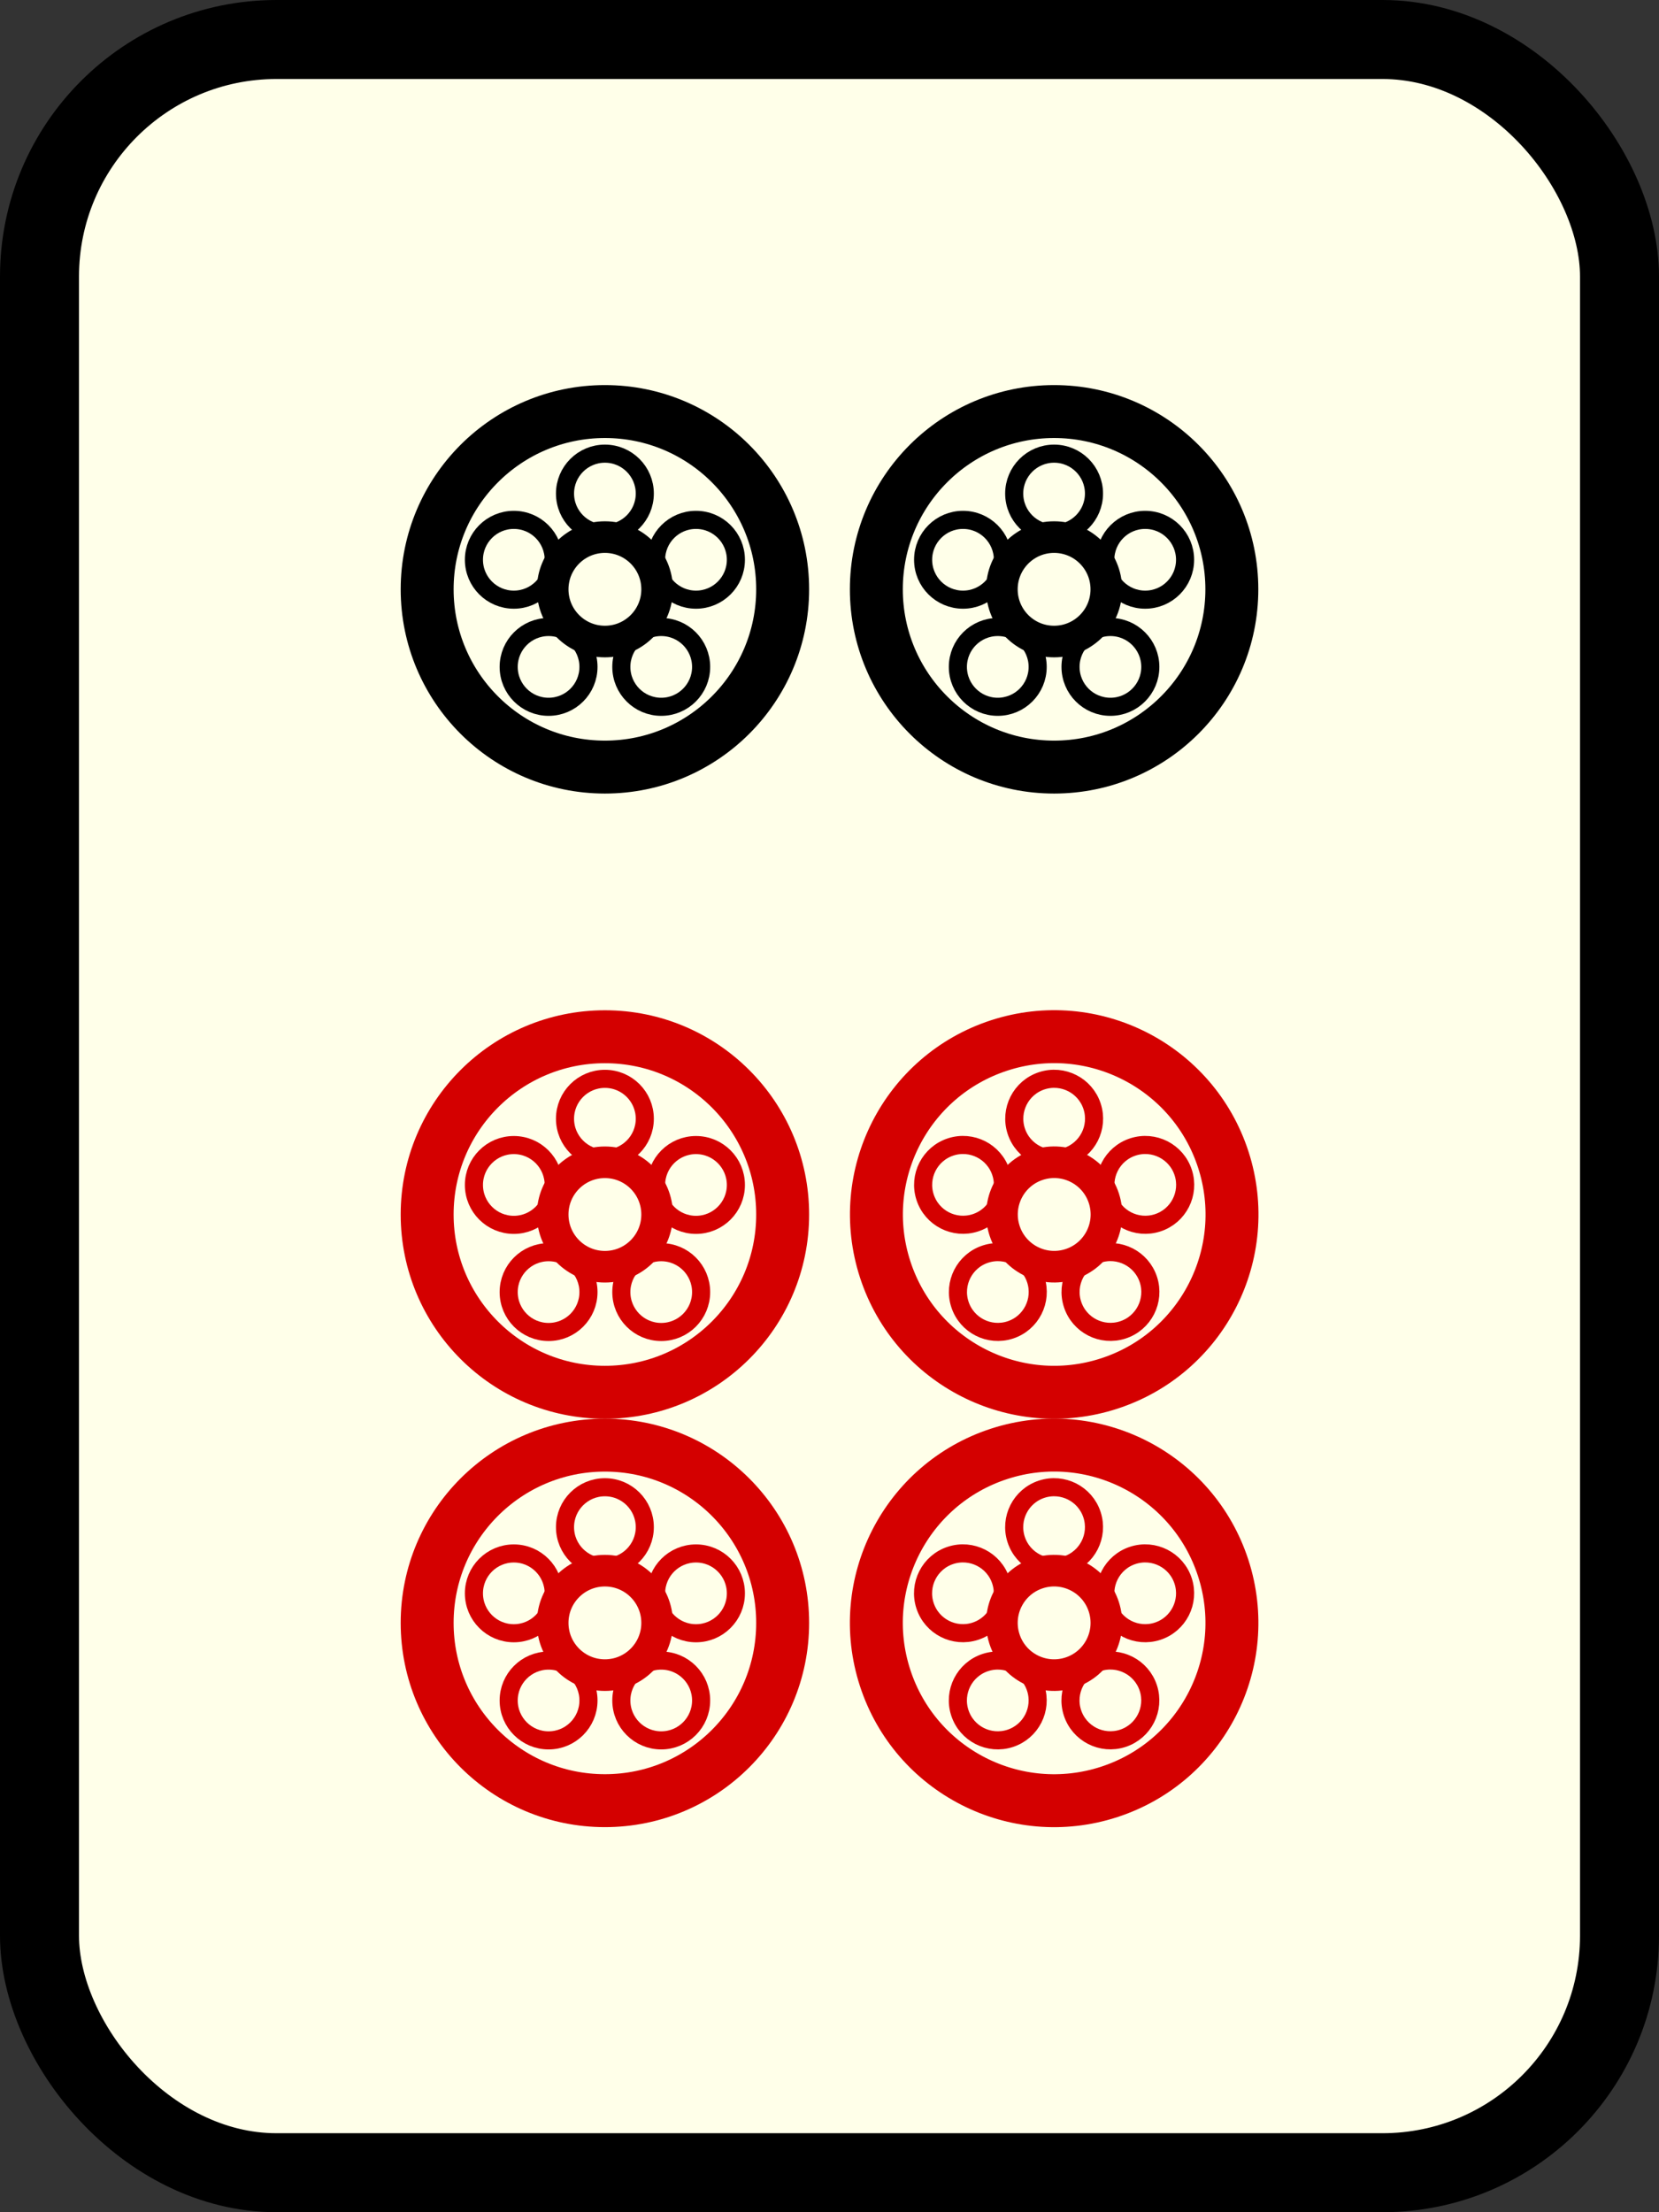<svg xmlns="http://www.w3.org/2000/svg" width="21mm" height="28mm" viewBox="0 0 21 28"><rect x="0" y="0" width="21" height="28" fill="#333333" stroke="none"/><rect style="fill:#ffffe9;fill-opacity:1;stroke:#000;stroke-width:1;stroke-linecap:butt;stroke-linejoin:round;stroke-miterlimit:4;stroke-dasharray:none;stroke-opacity:1;paint-order:markers stroke fill" width="20" height="27" x="41.694" y="18.772" rx="3" ry="3" transform="translate(-41.194 -18.272)"/><g transform="translate(-44.037 -16.9)" style="fill:#000;stroke:#d40000;stroke-opacity:1"><circle style="fill:none;fill-opacity:1;stroke:#d40000;stroke-width:.67;stroke-linecap:butt;stroke-linejoin:round;stroke-miterlimit:4;stroke-dasharray:none;stroke-opacity:1;paint-order:markers stroke fill" cx="51.694" cy="32.272" r="2.25"/><circle style="fill:none;fill-opacity:1;stroke:#d40000;stroke-width:.4;stroke-linecap:butt;stroke-linejoin:round;stroke-miterlimit:4;stroke-dasharray:none;stroke-opacity:1;paint-order:markers stroke fill" cx="51.694" cy="32.272" r=".661"/><circle style="fill:none;fill-opacity:1;stroke:#d40000;stroke-width:.229;stroke-linecap:butt;stroke-linejoin:round;stroke-miterlimit:4;stroke-dasharray:none;stroke-opacity:1;paint-order:markers stroke fill" cx="51.694" cy="31.06" r=".505"/><circle style="fill:none;fill-opacity:1;stroke:#d40000;stroke-width:.229;stroke-linecap:butt;stroke-linejoin:round;stroke-miterlimit:4;stroke-dasharray:none;stroke-opacity:1;paint-order:markers stroke fill" cx="52.847" cy="31.898" r=".505"/><circle style="fill:none;fill-opacity:1;stroke:#d40000;stroke-width:.229;stroke-linecap:butt;stroke-linejoin:round;stroke-miterlimit:4;stroke-dasharray:none;stroke-opacity:1;paint-order:markers stroke fill" cx="52.407" cy="33.254" r=".505"/><circle style="fill:none;fill-opacity:1;stroke:#d40000;stroke-width:.229;stroke-linecap:butt;stroke-linejoin:round;stroke-miterlimit:4;stroke-dasharray:none;stroke-opacity:1;paint-order:markers stroke fill" cx="50.981" cy="33.254" r=".505"/><circle style="fill:none;fill-opacity:1;stroke:#d40000;stroke-width:.229;stroke-linecap:butt;stroke-linejoin:round;stroke-miterlimit:4;stroke-dasharray:none;stroke-opacity:1;paint-order:markers stroke fill" cx="50.541" cy="31.898" r=".505"/></g><g transform="translate(-44.037 -11.731)" style="fill:#e50000;stroke:#d40000;stroke-opacity:1"><circle style="fill:none;fill-opacity:1;stroke:#d40000;stroke-width:.67;stroke-linecap:butt;stroke-linejoin:round;stroke-miterlimit:4;stroke-dasharray:none;stroke-opacity:1;paint-order:markers stroke fill" cx="51.694" cy="32.272" r="2.25"/><circle style="fill:none;fill-opacity:1;stroke:#d40000;stroke-width:.4;stroke-linecap:butt;stroke-linejoin:round;stroke-miterlimit:4;stroke-dasharray:none;stroke-opacity:1;paint-order:markers stroke fill" cx="51.694" cy="32.272" r=".661"/><circle style="fill:none;fill-opacity:1;stroke:#d40000;stroke-width:.229;stroke-linecap:butt;stroke-linejoin:round;stroke-miterlimit:4;stroke-dasharray:none;stroke-opacity:1;paint-order:markers stroke fill" cx="51.694" cy="31.06" r=".505"/><circle style="fill:none;fill-opacity:1;stroke:#d40000;stroke-width:.229;stroke-linecap:butt;stroke-linejoin:round;stroke-miterlimit:4;stroke-dasharray:none;stroke-opacity:1;paint-order:markers stroke fill" cx="52.847" cy="31.898" r=".505"/><circle style="fill:none;fill-opacity:1;stroke:#d40000;stroke-width:.229;stroke-linecap:butt;stroke-linejoin:round;stroke-miterlimit:4;stroke-dasharray:none;stroke-opacity:1;paint-order:markers stroke fill" cx="52.407" cy="33.254" r=".505"/><circle style="fill:none;fill-opacity:1;stroke:#d40000;stroke-width:.229;stroke-linecap:butt;stroke-linejoin:round;stroke-miterlimit:4;stroke-dasharray:none;stroke-opacity:1;paint-order:markers stroke fill" cx="50.981" cy="33.254" r=".505"/><circle style="fill:none;fill-opacity:1;stroke:#d40000;stroke-width:.229;stroke-linecap:butt;stroke-linejoin:round;stroke-miterlimit:4;stroke-dasharray:none;stroke-opacity:1;paint-order:markers stroke fill" cx="50.541" cy="31.898" r=".505"/></g><g transform="rotate(72 44.15 -2.57)" style="fill:#000;stroke:#d40000;stroke-opacity:1"><circle style="fill:none;fill-opacity:1;stroke:#d40000;stroke-width:.67;stroke-linecap:butt;stroke-linejoin:round;stroke-miterlimit:4;stroke-dasharray:none;stroke-opacity:1;paint-order:markers stroke fill" cx="51.694" cy="32.272" r="2.25"/><circle style="fill:none;fill-opacity:1;stroke:#d40000;stroke-width:.4;stroke-linecap:butt;stroke-linejoin:round;stroke-miterlimit:4;stroke-dasharray:none;stroke-opacity:1;paint-order:markers stroke fill" cx="51.694" cy="32.272" r=".661"/><circle style="fill:none;fill-opacity:1;stroke:#d40000;stroke-width:.229;stroke-linecap:butt;stroke-linejoin:round;stroke-miterlimit:4;stroke-dasharray:none;stroke-opacity:1;paint-order:markers stroke fill" cx="51.694" cy="31.06" r=".505"/><circle style="fill:none;fill-opacity:1;stroke:#d40000;stroke-width:.229;stroke-linecap:butt;stroke-linejoin:round;stroke-miterlimit:4;stroke-dasharray:none;stroke-opacity:1;paint-order:markers stroke fill" cx="52.847" cy="31.898" r=".505"/><circle style="fill:none;fill-opacity:1;stroke:#d40000;stroke-width:.229;stroke-linecap:butt;stroke-linejoin:round;stroke-miterlimit:4;stroke-dasharray:none;stroke-opacity:1;paint-order:markers stroke fill" cx="52.407" cy="33.254" r=".505"/><circle style="fill:none;fill-opacity:1;stroke:#d40000;stroke-width:.229;stroke-linecap:butt;stroke-linejoin:round;stroke-miterlimit:4;stroke-dasharray:none;stroke-opacity:1;paint-order:markers stroke fill" cx="50.981" cy="33.254" r=".505"/><circle style="fill:none;fill-opacity:1;stroke:#d40000;stroke-width:.229;stroke-linecap:butt;stroke-linejoin:round;stroke-miterlimit:4;stroke-dasharray:none;stroke-opacity:1;paint-order:markers stroke fill" cx="50.541" cy="31.898" r=".505"/></g><g transform="rotate(72 40.592 .014)" style="fill:#e50000;stroke:#d40000;stroke-opacity:1"><circle style="fill:none;fill-opacity:1;stroke:#d40000;stroke-width:.67;stroke-linecap:butt;stroke-linejoin:round;stroke-miterlimit:4;stroke-dasharray:none;stroke-opacity:1;paint-order:markers stroke fill" cx="51.694" cy="32.272" r="2.25"/><circle style="fill:none;fill-opacity:1;stroke:#d40000;stroke-width:.4;stroke-linecap:butt;stroke-linejoin:round;stroke-miterlimit:4;stroke-dasharray:none;stroke-opacity:1;paint-order:markers stroke fill" cx="51.694" cy="32.272" r=".661"/><circle style="fill:none;fill-opacity:1;stroke:#d40000;stroke-width:.229;stroke-linecap:butt;stroke-linejoin:round;stroke-miterlimit:4;stroke-dasharray:none;stroke-opacity:1;paint-order:markers stroke fill" cx="51.694" cy="31.06" r=".505"/><circle style="fill:none;fill-opacity:1;stroke:#d40000;stroke-width:.229;stroke-linecap:butt;stroke-linejoin:round;stroke-miterlimit:4;stroke-dasharray:none;stroke-opacity:1;paint-order:markers stroke fill" cx="52.847" cy="31.898" r=".505"/><circle style="fill:none;fill-opacity:1;stroke:#d40000;stroke-width:.229;stroke-linecap:butt;stroke-linejoin:round;stroke-miterlimit:4;stroke-dasharray:none;stroke-opacity:1;paint-order:markers stroke fill" cx="52.407" cy="33.254" r=".505"/><circle style="fill:none;fill-opacity:1;stroke:#d40000;stroke-width:.229;stroke-linecap:butt;stroke-linejoin:round;stroke-miterlimit:4;stroke-dasharray:none;stroke-opacity:1;paint-order:markers stroke fill" cx="50.981" cy="33.254" r=".505"/><circle style="fill:none;fill-opacity:1;stroke:#d40000;stroke-width:.229;stroke-linecap:butt;stroke-linejoin:round;stroke-miterlimit:4;stroke-dasharray:none;stroke-opacity:1;paint-order:markers stroke fill" cx="50.541" cy="31.898" r=".505"/></g><g transform="translate(-38.351 -24.813)" style="stroke:#000;stroke-opacity:1"><circle r="2.25" cy="32.272" cx="51.694" style="fill:none;fill-opacity:1;stroke:#000;stroke-width:.67;stroke-linecap:butt;stroke-linejoin:round;stroke-miterlimit:4;stroke-dasharray:none;stroke-opacity:1;paint-order:markers stroke fill"/><circle r=".661" cy="32.272" cx="51.694" style="fill:none;fill-opacity:1;stroke:#000;stroke-width:.4;stroke-linecap:butt;stroke-linejoin:round;stroke-miterlimit:4;stroke-dasharray:none;stroke-opacity:1;paint-order:markers stroke fill"/><circle r=".505" cy="31.06" cx="51.694" style="fill:none;fill-opacity:1;stroke:#000;stroke-width:.229;stroke-linecap:butt;stroke-linejoin:round;stroke-miterlimit:4;stroke-dasharray:none;stroke-opacity:1;paint-order:markers stroke fill"/><circle r=".505" cy="31.898" cx="52.847" style="fill:none;fill-opacity:1;stroke:#000;stroke-width:.229;stroke-linecap:butt;stroke-linejoin:round;stroke-miterlimit:4;stroke-dasharray:none;stroke-opacity:1;paint-order:markers stroke fill"/><circle r=".505" cy="33.254" cx="52.407" style="fill:none;fill-opacity:1;stroke:#000;stroke-width:.229;stroke-linecap:butt;stroke-linejoin:round;stroke-miterlimit:4;stroke-dasharray:none;stroke-opacity:1;paint-order:markers stroke fill"/><circle r=".505" cy="33.254" cx="50.981" style="fill:none;fill-opacity:1;stroke:#000;stroke-width:.229;stroke-linecap:butt;stroke-linejoin:round;stroke-miterlimit:4;stroke-dasharray:none;stroke-opacity:1;paint-order:markers stroke fill"/><circle r=".505" cy="31.898" cx="50.541" style="fill:none;fill-opacity:1;stroke:#000;stroke-width:.229;stroke-linecap:butt;stroke-linejoin:round;stroke-miterlimit:4;stroke-dasharray:none;stroke-opacity:1;paint-order:markers stroke fill"/></g><g transform="translate(-44.037 -24.813)" style="stroke:#000;stroke-opacity:1"><circle r="2.25" cy="32.272" cx="51.694" style="fill:none;fill-opacity:1;stroke:#000;stroke-width:.67;stroke-linecap:butt;stroke-linejoin:round;stroke-miterlimit:4;stroke-dasharray:none;stroke-opacity:1;paint-order:markers stroke fill"/><circle r=".661" cy="32.272" cx="51.694" style="fill:none;fill-opacity:1;stroke:#000;stroke-width:.4;stroke-linecap:butt;stroke-linejoin:round;stroke-miterlimit:4;stroke-dasharray:none;stroke-opacity:1;paint-order:markers stroke fill"/><circle r=".505" cy="31.06" cx="51.694" style="fill:none;fill-opacity:1;stroke:#000;stroke-width:.229;stroke-linecap:butt;stroke-linejoin:round;stroke-miterlimit:4;stroke-dasharray:none;stroke-opacity:1;paint-order:markers stroke fill"/><circle r=".505" cy="31.898" cx="52.847" style="fill:none;fill-opacity:1;stroke:#000;stroke-width:.229;stroke-linecap:butt;stroke-linejoin:round;stroke-miterlimit:4;stroke-dasharray:none;stroke-opacity:1;paint-order:markers stroke fill"/><circle r=".505" cy="33.254" cx="52.407" style="fill:none;fill-opacity:1;stroke:#000;stroke-width:.229;stroke-linecap:butt;stroke-linejoin:round;stroke-miterlimit:4;stroke-dasharray:none;stroke-opacity:1;paint-order:markers stroke fill"/><circle r=".505" cy="33.254" cx="50.981" style="fill:none;fill-opacity:1;stroke:#000;stroke-width:.229;stroke-linecap:butt;stroke-linejoin:round;stroke-miterlimit:4;stroke-dasharray:none;stroke-opacity:1;paint-order:markers stroke fill"/><circle r=".505" cy="31.898" cx="50.541" style="fill:none;fill-opacity:1;stroke:#000;stroke-width:.229;stroke-linecap:butt;stroke-linejoin:round;stroke-miterlimit:4;stroke-dasharray:none;stroke-opacity:1;paint-order:markers stroke fill"/></g></svg>